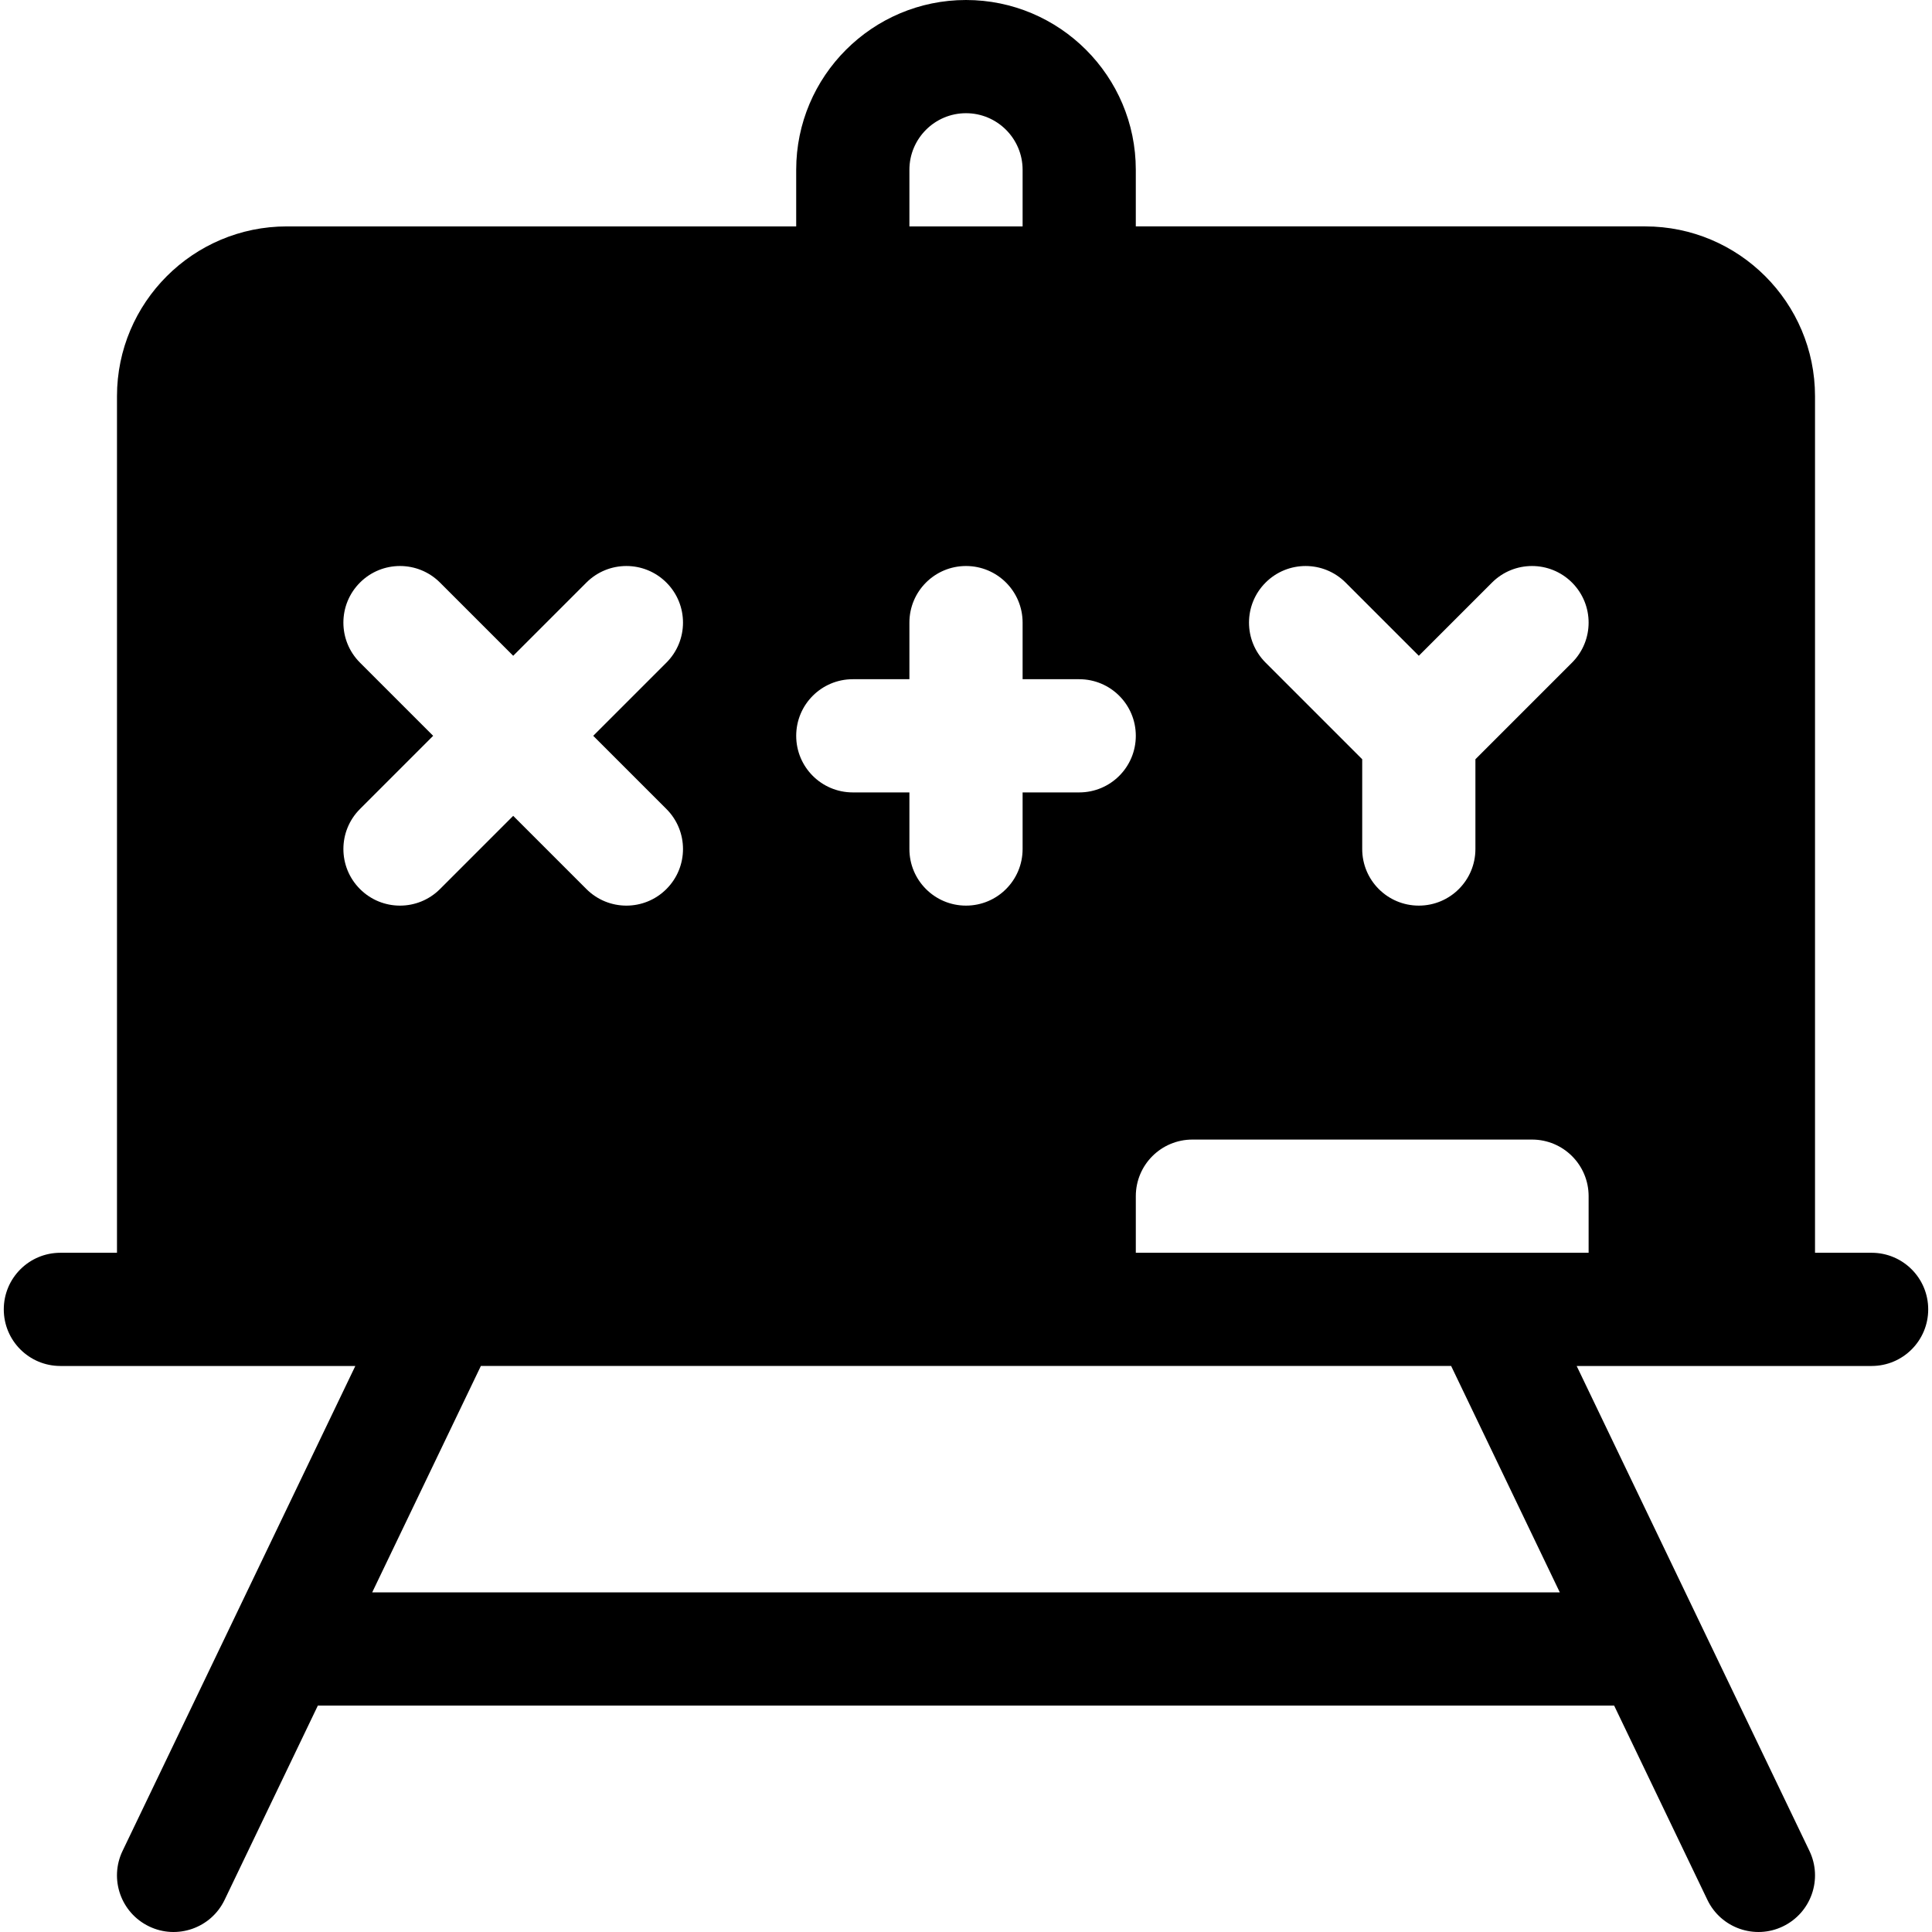 <?xml version="1.0" encoding="iso-8859-1"?>
<!-- Generator: Adobe Illustrator 19.0.0, SVG Export Plug-In . SVG Version: 6.00 Build 0)  -->
<svg xmlns="http://www.w3.org/2000/svg" xmlns:xlink="http://www.w3.org/1999/xlink" version="1.1" id="Capa_1" x="0px" y="0px" viewBox="0 0 512.001 512.001" style="enable-background:new 0 0 512.001 512.001;" xml:space="preserve">
<g>
	<g>
		<path d="M495.999,331.998h-15V104.999c0-24.814-20.186-45-45-45H301V45c0-24.814-20.186-45-45-45c-24.814,0-45,20.186-45,45v15    H76.002c-24.814,0-45,20.186-45,45v226.999h-15c-8.291,0-15,6.709-15,15c0,8.291,6.71,15,15.001,15c27.953,0,50.437,0,78.162,0    l-61.683,128.51c-3.589,7.471-0.439,16.421,7.031,20.01c7.405,3.573,16.408,0.48,20.01-7.031l24.714-51.49h343.529l24.714,51.489    c3.602,7.512,12.605,10.604,20.01,7.031c7.471-3.589,10.62-12.539,7.031-20.01l-61.683-128.509c27.782,0,48.081,0,78.162,0    c8.291,0,15-6.709,15-15C510.999,338.707,504.29,331.998,495.999,331.998z M241.002,45c0-8.276,6.724-15,15-15    c8.276,0,15,6.724,15,15v15h-30V45z M226.002,179.999h15v-15c0-8.291,6.709-15,15-15c8.291,0,15,6.709,15,15v15h15    c8.291,0,15,6.709,15,15s-6.709,15-15,15h-15v15c0,8.291-6.709,15-15,15c-8.291,0-15-6.709-15-15v-15h-15c-8.291,0-15-6.709-15-15    S217.711,179.999,226.002,179.999z M95.398,214.394l19.393-19.395l-19.395-19.395c-5.859-5.859-5.859-15.352,0-21.211    c5.859-5.859,15.352-5.859,21.211,0l19.395,19.395l19.395-19.395c5.859-5.859,15.352-5.859,21.211,0    c5.859,5.859,5.859,15.352,0,21.211l-19.395,19.395l19.395,19.395c5.859,5.859,5.859,15.352,0,21.211    c-2.93,2.93-6.768,4.395-10.605,4.395s-7.676-1.465-10.605-4.395l-19.395-19.395l-19.395,19.395    c-2.93,2.93-6.768,4.395-10.605,4.395s-7.676-1.465-10.605-4.395C89.539,229.746,89.539,220.253,95.398,214.394z M98.635,421.998    l28.799-60c143.317,0,198.584,0,257.133,0l28.799,60H98.635z M421.001,331.998c-27.835,0,21.2,0-119.999,0v-15    c0-8.291,6.709-15,15-15h89.999c8.291,0,15,6.709,15,15V331.998z M416.606,175.605l-25.605,25.605v23.789c0,8.291-6.709,15-15,15    c-8.291,0-15-6.709-15-15V201.21l-25.605-25.605c-5.861-5.86-5.861-15.352-0.002-21.211c5.859-5.859,15.352-5.859,21.211,0    l19.395,19.395l19.395-19.395c5.859-5.859,15.352-5.859,21.211,0C422.465,160.253,422.465,169.746,416.606,175.605z"/>
	</g>
</g>
<g>
</g>
<g>
</g>
<g>
</g>
<g>
</g>
<g>
</g>
<g>
</g>
<g>
</g>
<g>
</g>
<g>
</g>
<g>
</g>
<g>
</g>
<g>
</g>
<g>
</g>
<g>
</g>
<g>
</g>
</svg>
